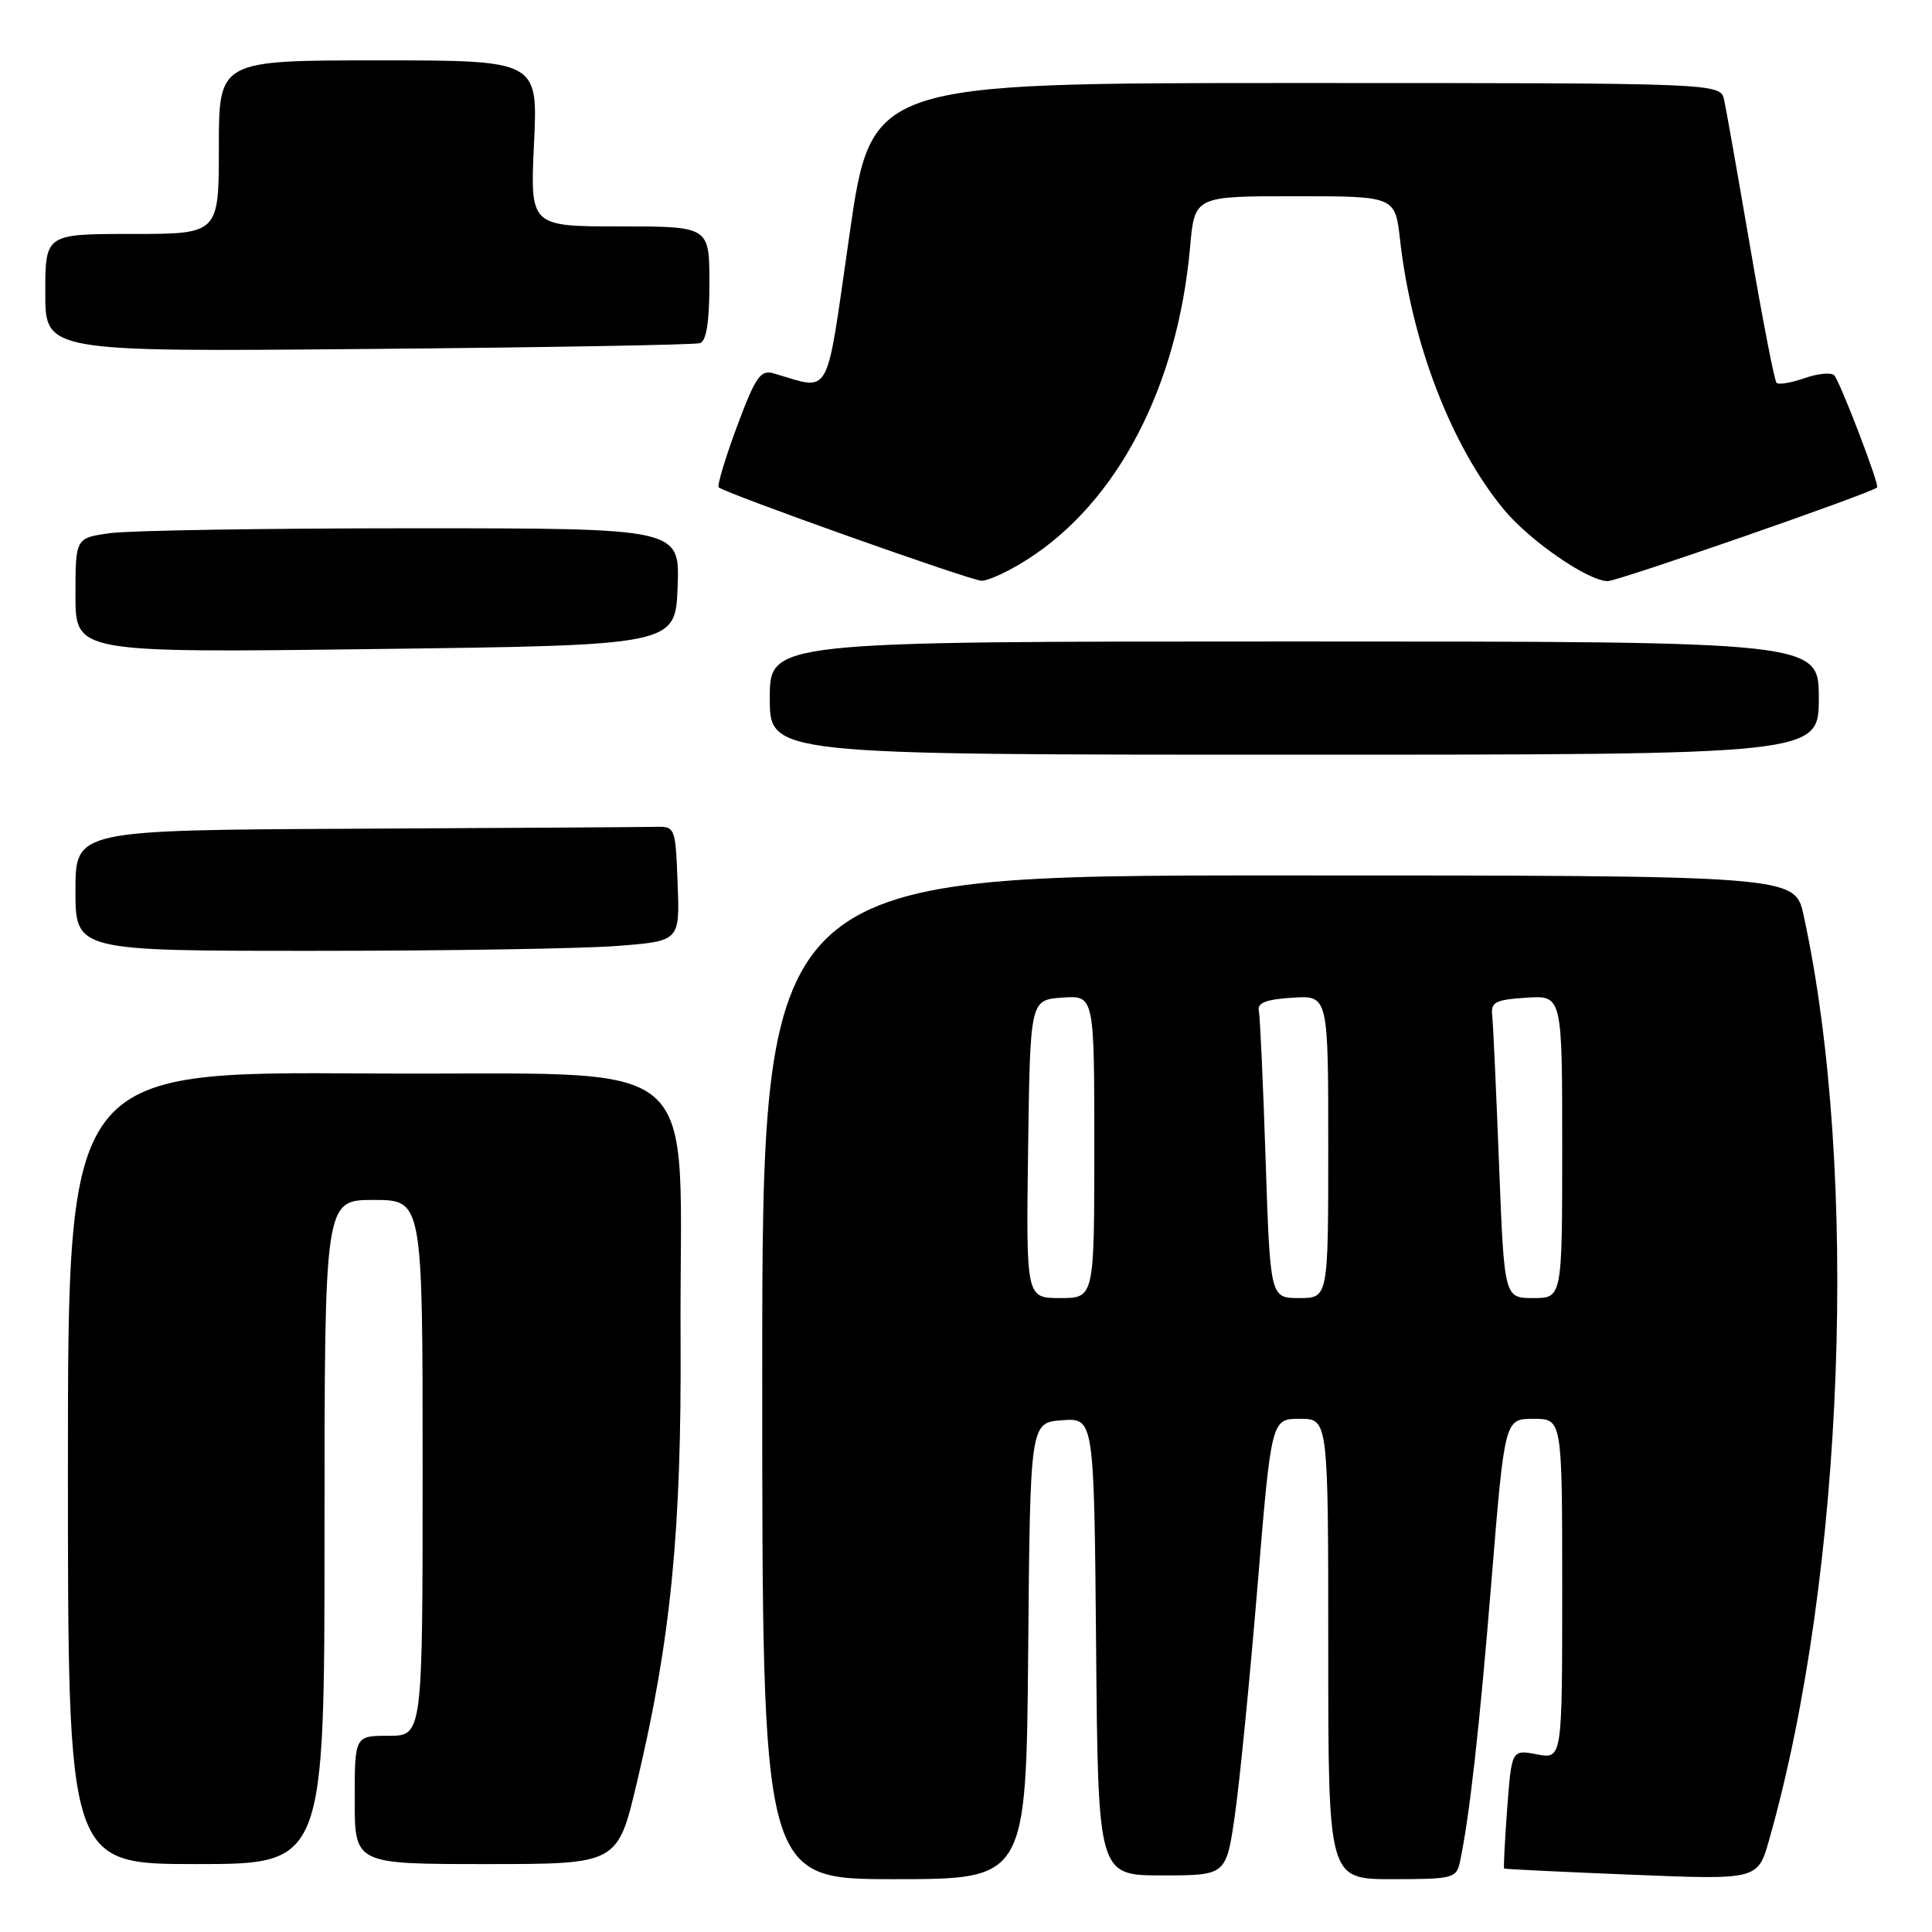 <?xml version="1.0" encoding="UTF-8" standalone="no"?>
<!DOCTYPE svg PUBLIC "-//W3C//DTD SVG 1.1//EN" "http://www.w3.org/Graphics/SVG/1.1/DTD/svg11.dtd" >
<svg xmlns="http://www.w3.org/2000/svg" xmlns:xlink="http://www.w3.org/1999/xlink" version="1.1" viewBox="0 0 256 256">
 <g >
 <path fill="currentColor"
d=" M 136.24 218.75 C 136.50 188.50 136.50 188.50 140.74 188.19 C 144.97 187.89 144.97 187.89 145.24 218.19 C 145.50 248.50 145.50 248.50 153.99 248.50 C 162.48 248.50 162.48 248.50 163.63 240.50 C 164.26 236.10 165.61 222.49 166.62 210.25 C 168.46 188.00 168.46 188.00 172.23 188.00 C 176.00 188.00 176.00 188.00 176.00 218.50 C 176.00 249.00 176.00 249.00 184.48 249.00 C 192.47 249.00 192.99 248.87 193.44 246.75 C 194.71 240.81 196.04 229.00 197.63 209.43 C 199.38 188.00 199.38 188.00 203.19 188.00 C 207.00 188.00 207.00 188.00 207.00 210.55 C 207.00 233.09 207.00 233.09 203.65 232.46 C 200.30 231.83 200.30 231.83 199.71 239.64 C 199.39 243.94 199.21 247.52 199.31 247.59 C 199.41 247.67 207.02 248.04 216.21 248.41 C 232.92 249.09 232.92 249.09 234.42 243.79 C 244.40 208.69 246.39 155.19 238.98 121.25 C 237.83 116.00 237.83 116.00 169.42 116.00 C 101.00 116.00 101.00 116.00 101.00 182.50 C 101.00 249.00 101.00 249.00 118.49 249.00 C 135.97 249.00 135.97 249.00 136.24 218.75 Z  M 43.00 203.00 C 43.00 159.00 43.00 159.00 49.50 159.00 C 56.00 159.00 56.00 159.00 56.00 194.50 C 56.00 230.00 56.00 230.00 51.50 230.00 C 47.00 230.00 47.00 230.00 47.00 238.50 C 47.00 247.00 47.00 247.00 64.41 247.00 C 81.83 247.00 81.83 247.00 84.38 236.25 C 88.89 217.31 90.32 202.79 90.18 177.50 C 89.96 138.42 94.81 142.54 48.75 142.24 C 9.00 141.98 9.00 141.98 9.00 194.49 C 9.00 247.00 9.00 247.00 26.00 247.00 C 43.00 247.00 43.00 247.00 43.00 203.00 Z  M 81.79 125.34 C 90.08 124.70 90.08 124.70 89.79 117.10 C 89.50 109.53 89.49 109.50 86.75 109.56 C 85.24 109.60 67.35 109.71 47.00 109.81 C 10.00 110.00 10.00 110.00 10.00 118.00 C 10.00 126.00 10.00 126.00 41.75 125.99 C 59.21 125.99 77.23 125.70 81.79 125.34 Z  M 241.00 92.50 C 241.00 85.00 241.00 85.00 171.50 85.00 C 102.00 85.00 102.00 85.00 102.00 92.50 C 102.00 100.00 102.00 100.00 171.50 100.00 C 241.00 100.00 241.00 100.00 241.00 92.50 Z  M 89.79 77.75 C 90.08 70.00 90.08 70.00 54.68 70.00 C 35.21 70.00 17.19 70.29 14.64 70.64 C 10.00 71.27 10.00 71.27 10.00 78.89 C 10.00 86.50 10.00 86.50 49.75 86.00 C 89.50 85.50 89.50 85.50 89.79 77.75 Z  M 136.07 74.17 C 148.05 66.57 156.05 51.25 157.69 32.75 C 158.29 26.00 158.29 26.00 171.57 26.00 C 184.86 26.00 184.86 26.00 185.51 31.75 C 187.06 45.46 192.28 59.03 199.24 67.48 C 202.68 71.65 210.43 77.00 213.04 77.00 C 214.39 77.00 247.99 65.33 248.73 64.59 C 249.07 64.27 243.86 50.66 243.05 49.74 C 242.68 49.32 240.92 49.48 239.14 50.10 C 237.35 50.72 235.67 51.01 235.40 50.73 C 235.13 50.46 233.56 42.42 231.93 32.87 C 230.29 23.32 228.73 14.49 228.46 13.25 C 227.96 11.00 227.96 11.00 171.71 11.00 C 115.46 11.00 115.46 11.00 112.56 31.09 C 109.35 53.37 110.26 51.71 102.50 49.47 C 100.76 48.97 100.11 49.93 97.65 56.52 C 96.09 60.72 95.01 64.34 95.23 64.57 C 96.01 65.34 128.49 76.89 130.05 76.95 C 130.91 76.98 133.62 75.73 136.07 74.17 Z  M 92.75 45.47 C 93.60 45.19 94.00 42.67 94.00 37.53 C 94.00 30.00 94.00 30.00 82.12 30.00 C 70.24 30.00 70.24 30.00 70.76 19.00 C 71.28 8.00 71.28 8.00 50.14 8.00 C 29.00 8.00 29.00 8.00 29.00 19.50 C 29.00 31.00 29.00 31.00 17.50 31.00 C 6.00 31.00 6.00 31.00 6.00 38.81 C 6.00 46.62 6.00 46.62 48.75 46.24 C 72.26 46.04 92.06 45.69 92.75 45.47 Z  M 136.23 152.25 C 136.50 132.50 136.50 132.50 140.75 132.19 C 145.00 131.89 145.00 131.89 145.00 151.94 C 145.00 172.00 145.00 172.00 140.48 172.00 C 135.96 172.00 135.96 172.00 136.23 152.25 Z  M 167.70 153.64 C 167.37 143.54 166.96 134.65 166.80 133.89 C 166.58 132.89 167.83 132.41 171.25 132.20 C 176.00 131.89 176.00 131.89 176.00 151.95 C 176.00 172.00 176.00 172.00 172.16 172.00 C 168.31 172.00 168.31 172.00 167.70 153.64 Z  M 198.63 154.25 C 198.25 144.49 197.85 135.60 197.72 134.50 C 197.53 132.79 198.18 132.46 202.25 132.20 C 207.00 131.89 207.00 131.89 207.00 151.95 C 207.00 172.00 207.00 172.00 203.16 172.00 C 199.32 172.00 199.32 172.00 198.63 154.25 Z "/>
</g>
</svg>